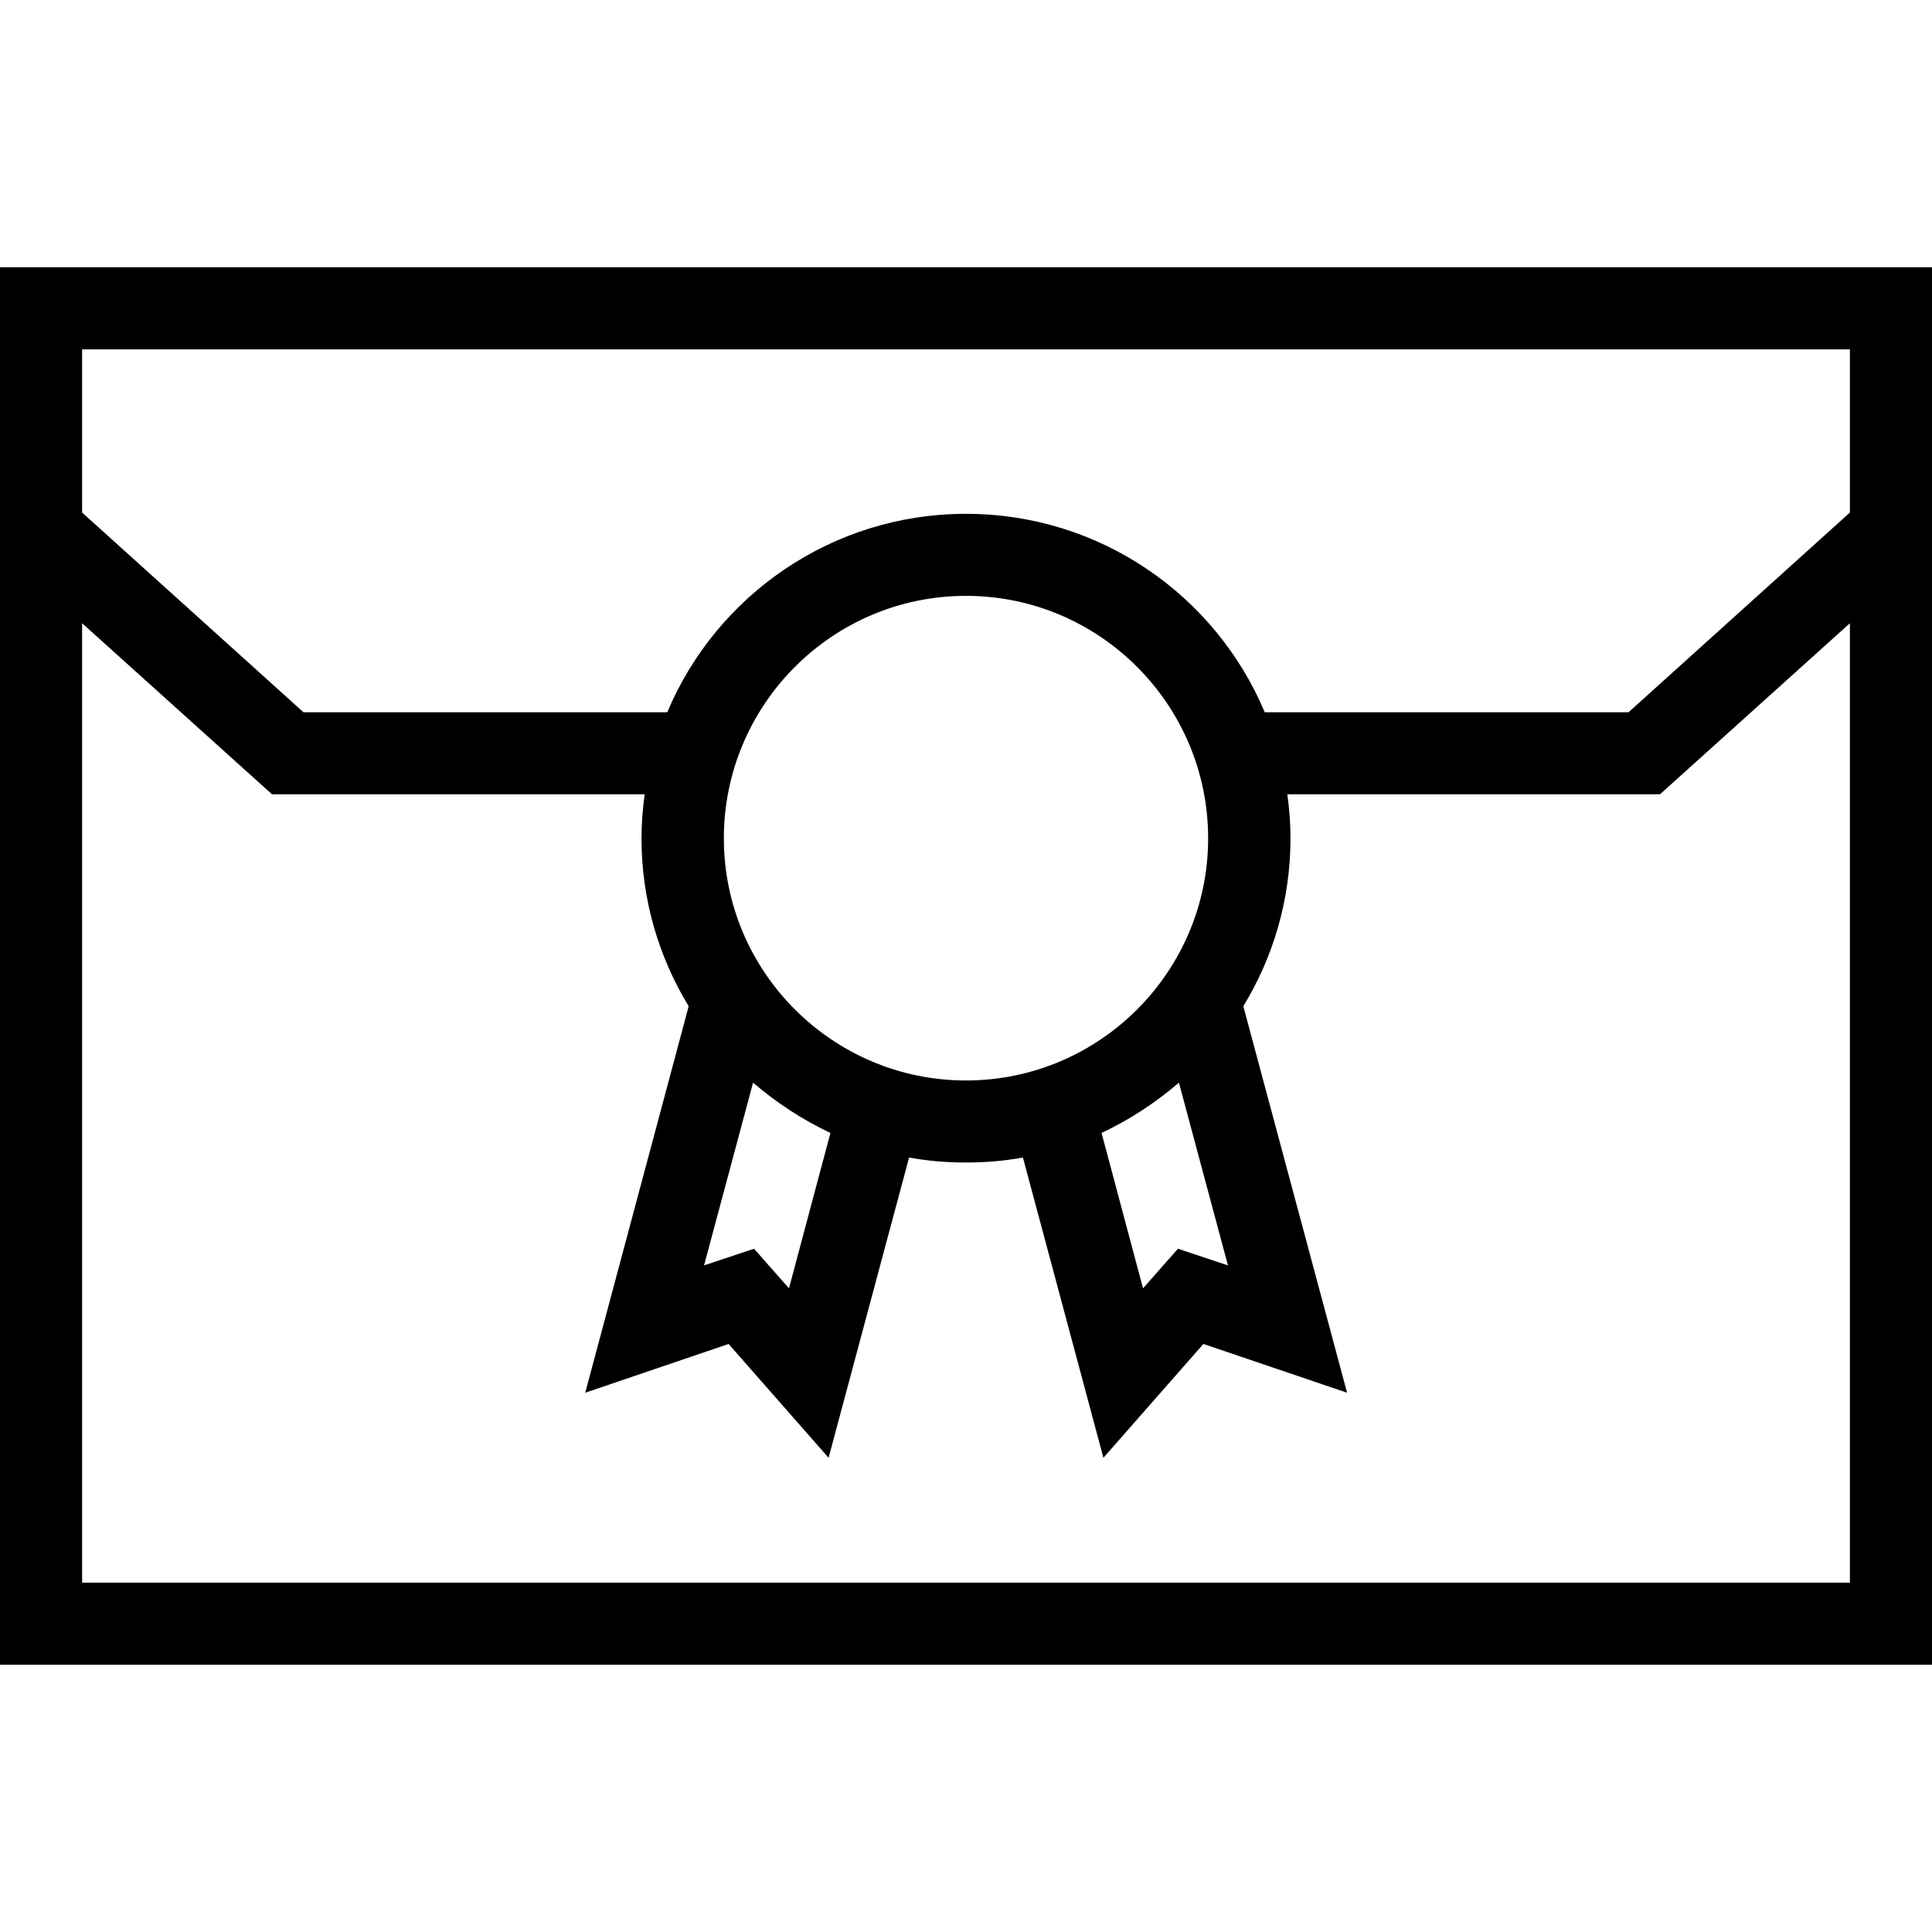 <svg xmlns="http://www.w3.org/2000/svg" width="32" height="32" viewBox="0 0 24 24">
    <path d="M 0 3.32 L 0 20.68 L 24 20.68 L 24 3.32 Z M 22.98 19.66 L 1.02 19.66 L 1.02 7.742 L 3.379 9.867 L 8.008 9.867 C 7.984 10.047 7.969 10.227 7.969 10.414 C 7.969 11.176 8.184 11.891 8.555 12.5 L 7.27 17.301 L 9.051 16.695 L 10.293 18.109 L 11.293 14.379 C 11.523 14.422 11.758 14.441 12 14.441 C 12.242 14.441 12.477 14.422 12.707 14.379 L 13.707 18.109 L 14.949 16.695 L 16.734 17.301 L 15.445 12.5 C 15.816 11.891 16.031 11.176 16.031 10.414 C 16.031 10.227 16.016 10.047 15.992 9.867 L 20.621 9.867 L 22.98 7.742 Z M 14.645 13.449 L 15.254 15.719 L 14.633 15.512 L 14.199 16.004 L 13.684 14.074 C 14.031 13.91 14.355 13.699 14.645 13.449 Z M 12 13.422 C 10.34 13.422 8.992 12.07 8.992 10.414 C 8.992 8.754 10.34 7.402 12 7.402 C 13.66 7.402 15.008 8.754 15.008 10.414 C 15.008 12.07 13.66 13.422 12 13.422 Z M 9.355 13.449 C 9.645 13.699 9.969 13.91 10.316 14.074 L 9.801 16.004 L 9.367 15.512 L 8.746 15.719 Z M 22.98 6.367 L 20.23 8.848 L 15.711 8.848 C 15.102 7.398 13.668 6.383 12 6.383 C 10.332 6.383 8.898 7.398 8.289 8.848 L 3.77 8.848 L 1.02 6.367 L 1.02 4.34 L 22.98 4.34 Z M 22.98 6.367"/>
</svg>
